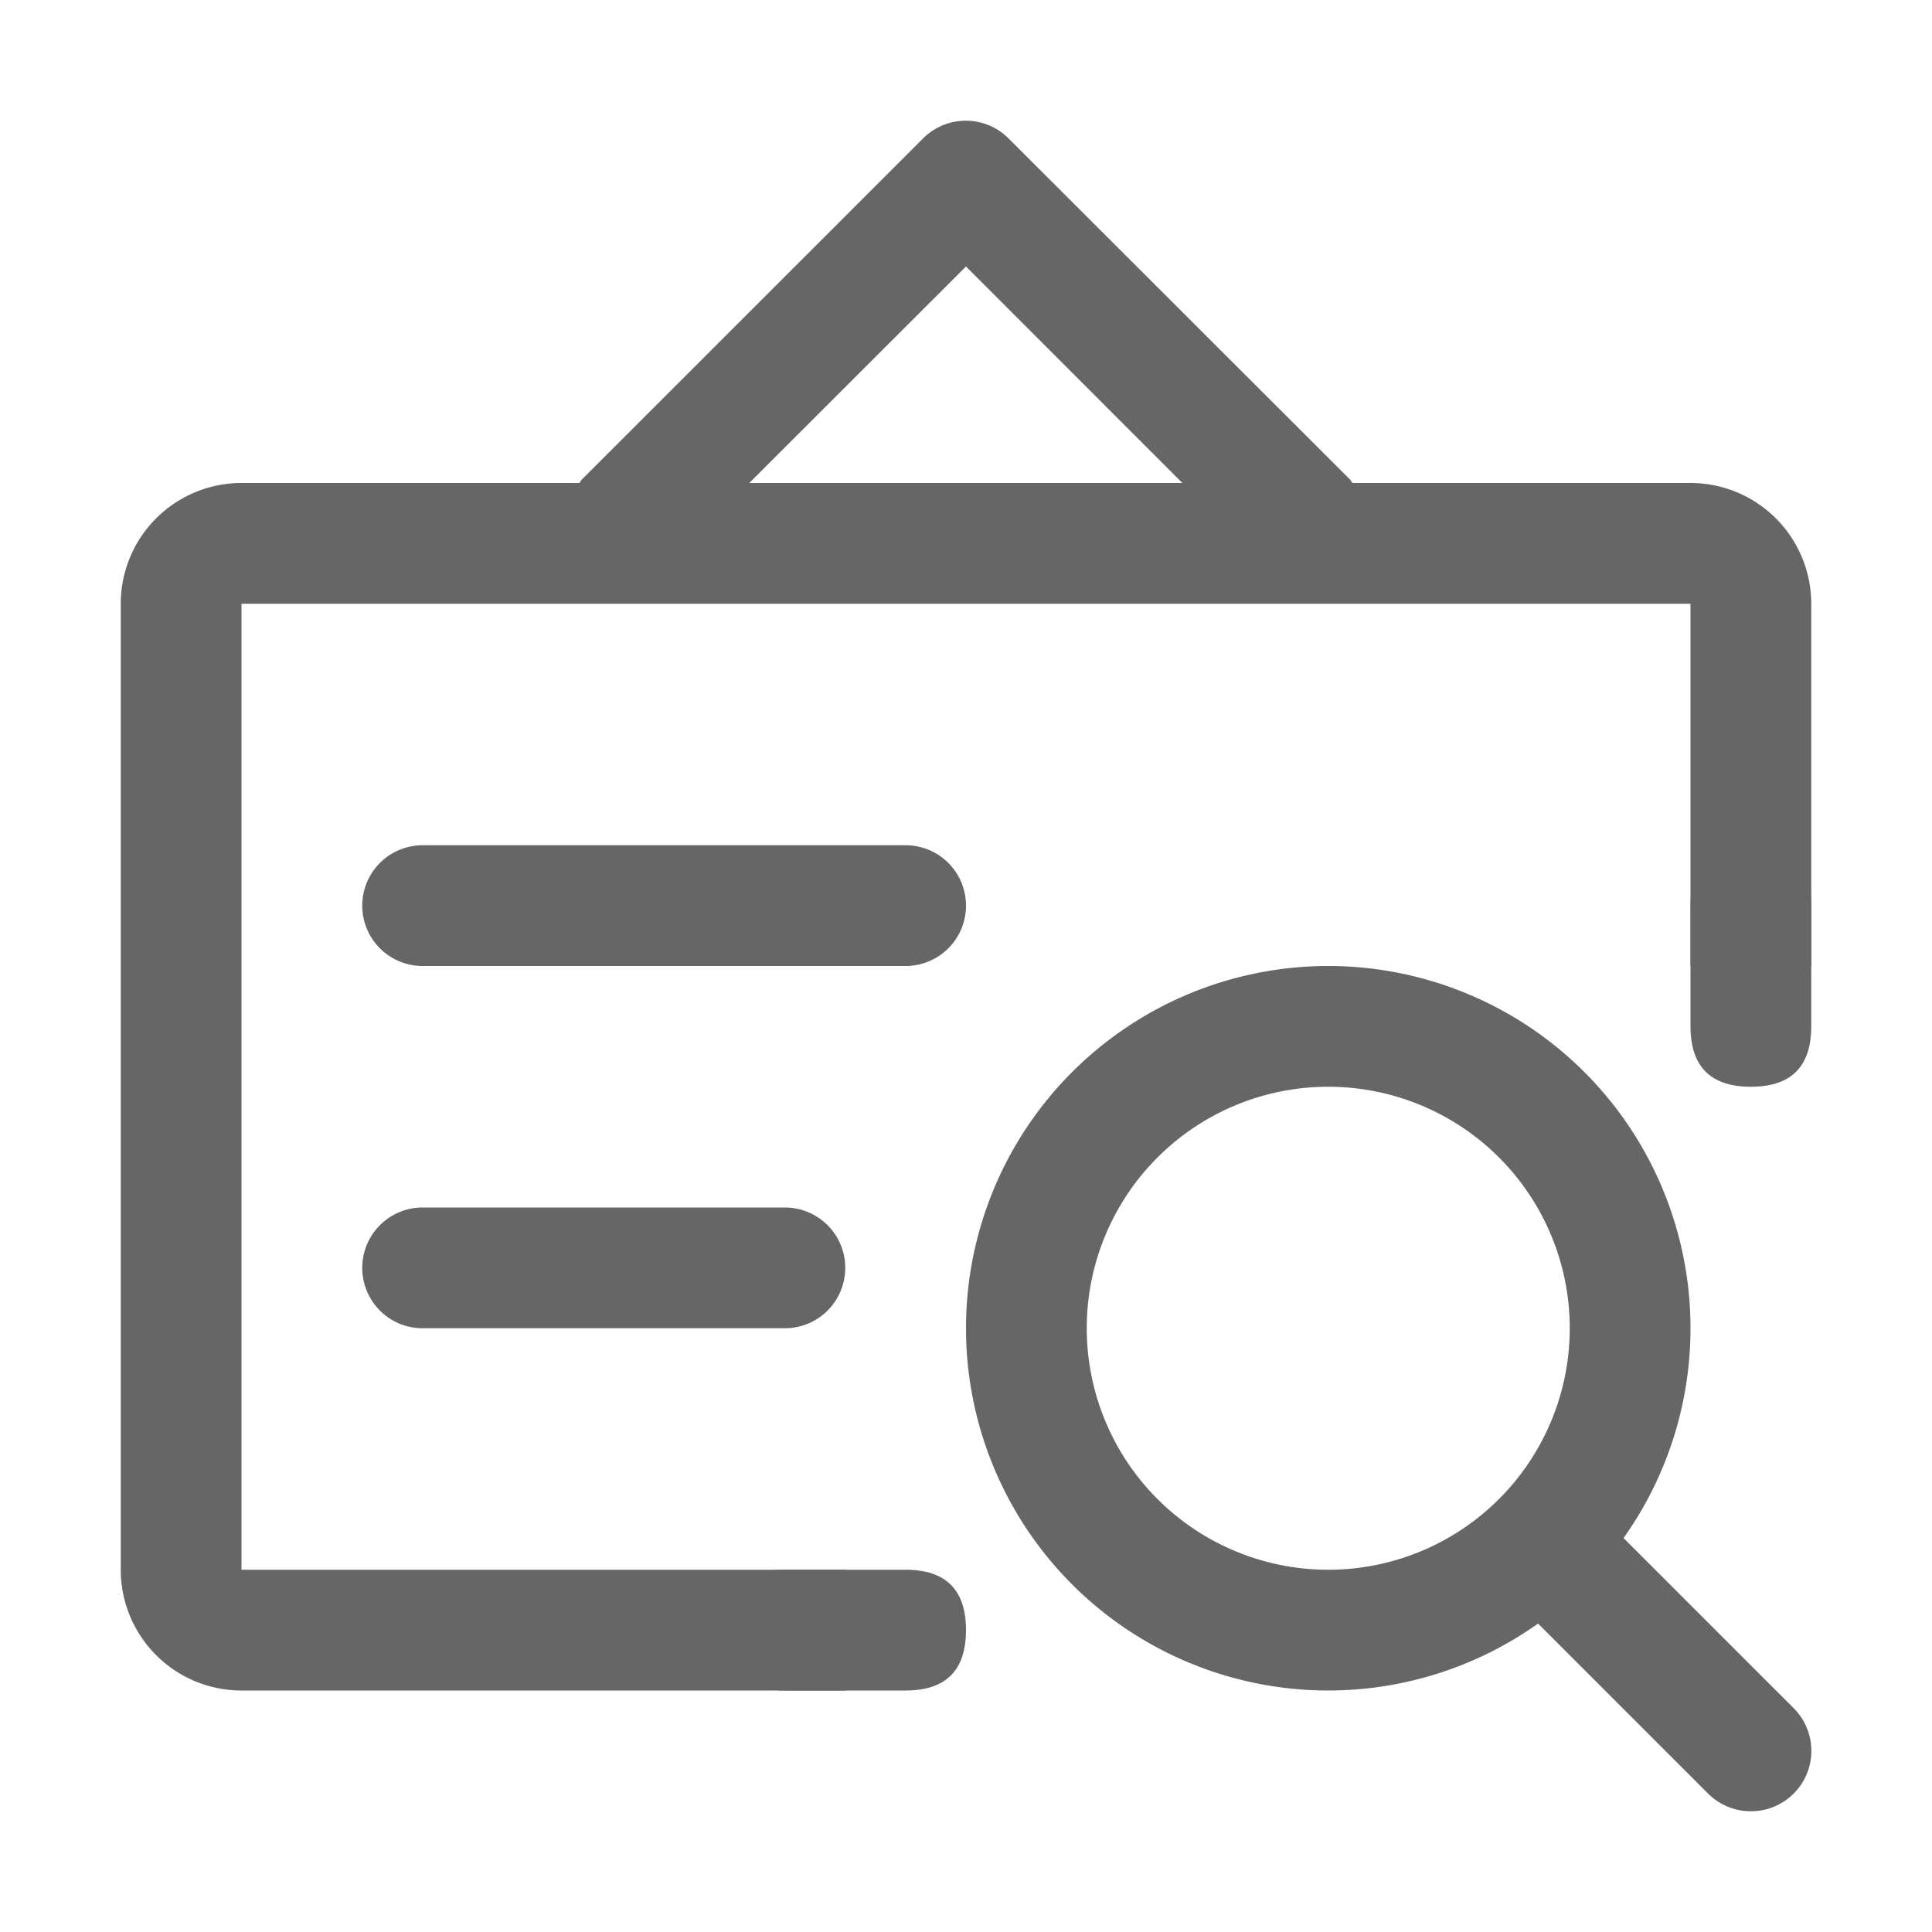 <?xml version="1.0" standalone="no"?><!DOCTYPE svg PUBLIC "-//W3C//DTD SVG 1.1//EN" "http://www.w3.org/Graphics/SVG/1.1/DTD/svg11.dtd"><svg t="1569991086886" class="icon" viewBox="0 0 1024 1024" version="1.1" xmlns="http://www.w3.org/2000/svg" p-id="1091" xmlns:xlink="http://www.w3.org/1999/xlink" width="64" height="64"><defs><style type="text/css"></style></defs><path d="M224 704h192a32 32 0 0 0 0-64h-192a32 32 0 0 0 0 64zM224 512h256a32 32 0 0 0 0-64h-256a32 32 0 0 0 0 64zM704 576a128 128 0 1 1-128 128 128 128 0 0 1 128-128m0-64a192 192 0 1 0 192 192 192 192 0 0 0-192-192z" fill="#666666" p-id="1092"></path><path d="M928 960a32 32 0 0 1-22.656-9.344l-96-96a32 32 0 0 1 45.312-45.312l96 96A32 32 0 0 1 928 960zM896 256h-179.2c-0.448-0.512-0.576-1.152-1.088-1.664L534.528 73.344a32 32 0 0 0-45.248 0L308.224 254.336c-0.448 0.512-0.64 1.152-1.088 1.664H128a64 64 0 0 0-64 64v512a64 64 0 0 0 64 64h320v-64H128V320h768v192h64V320a64 64 0 0 0-64-64zM397.12 256L512 141.248 626.688 256z" fill="#666666" p-id="1093"></path><path d="M384 832m32 0l64 0q32 0 32 32l0 0q0 32-32 32l-64 0q-32 0-32-32l0 0q0-32 32-32Z" fill="#666666" p-id="1094"></path><path d="M896 448m32 0l0 0q32 0 32 32l0 64q0 32-32 32l0 0q-32 0-32-32l0-64q0-32 32-32Z" fill="#666666" p-id="1095"></path></svg>